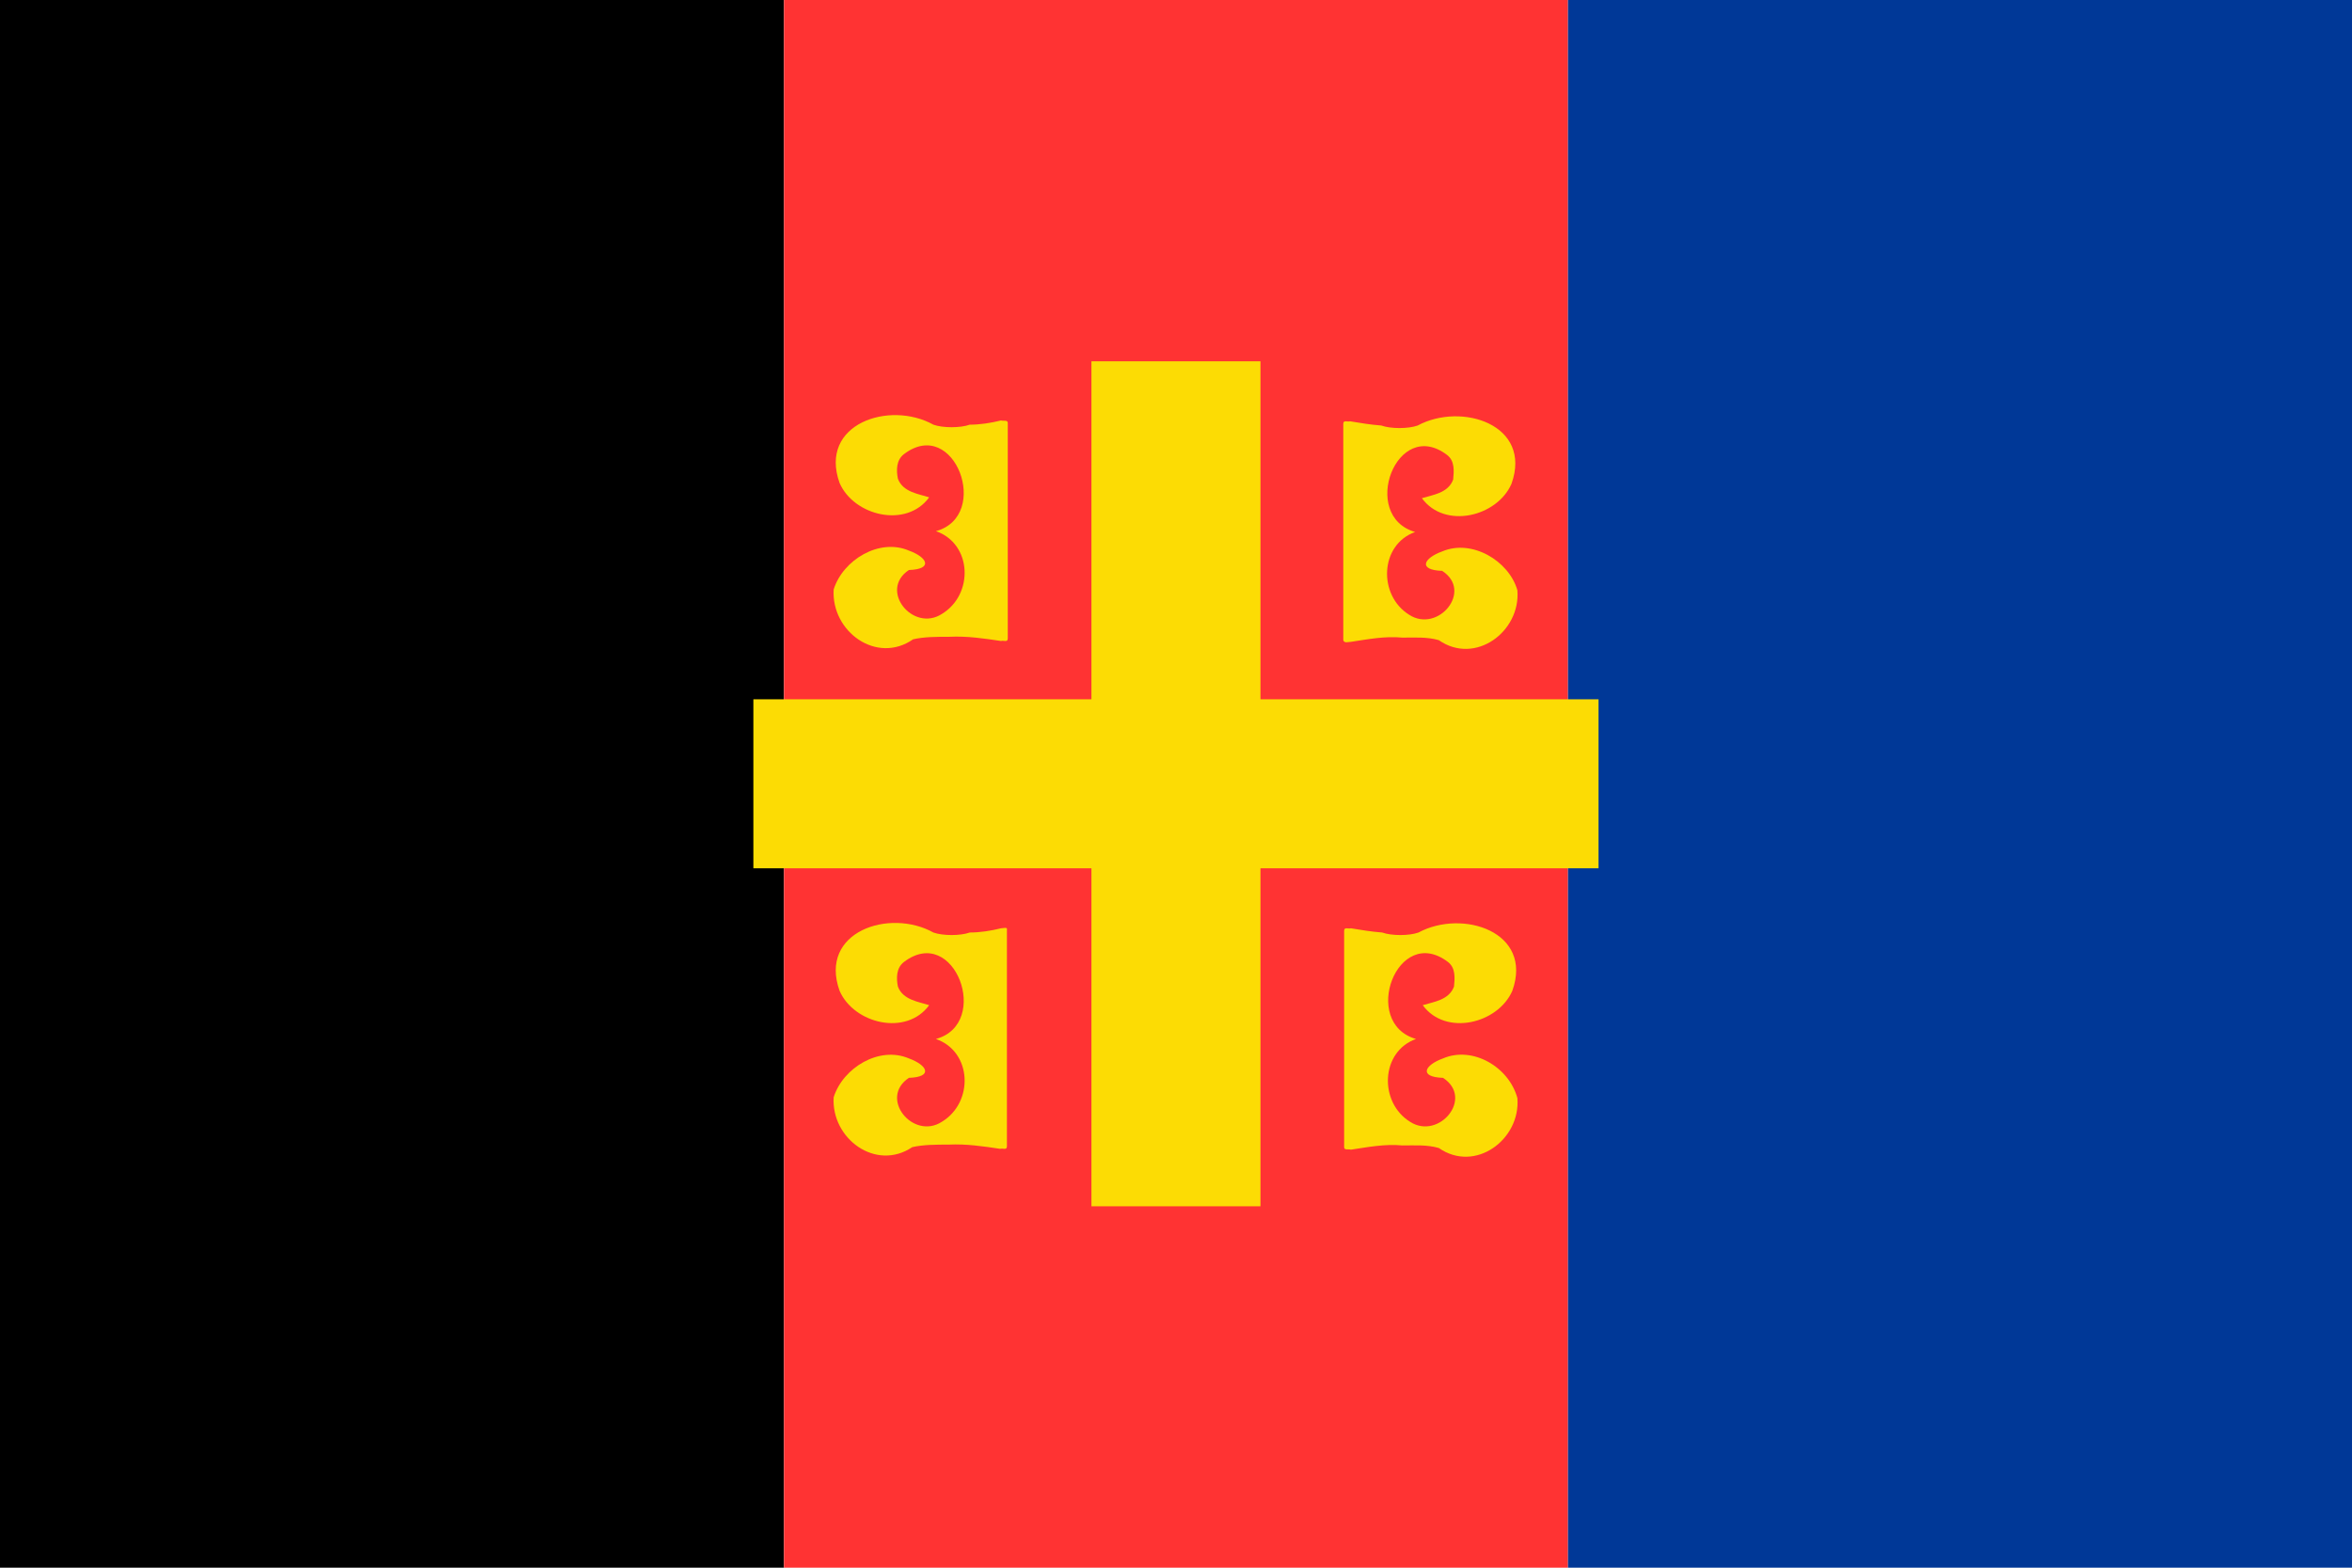 <?xml version="1.0" encoding="utf-8" ?>
<svg baseProfile="full" height="100px" version="1.1" width="150px" xmlns="http://www.w3.org/2000/svg" xmlns:ev="http://www.w3.org/2001/xml-events" xmlns:xlink="http://www.w3.org/1999/xlink"><defs><clipPath id="mask0"><rect height="100" width="150" x="0" y="0" /></clipPath></defs><g clip-path="url(#mask0)"><rect fill="#000000" height="100" stroke="none" width="50.0" x="0.0" y="0" /><rect fill="#ff3333" height="100" stroke="none" width="50.0" x="50.0" y="0" /><rect fill="#003897" height="100" stroke="none" width="50.0" x="100.0" y="0" /></g><g transform="translate(48.047, 23.047) scale(0.539) rotate(0, 50.0, 50.0)"><path d="M 70.7,33.2 C 72.7,32.9 74.7,32.5 76.8,32.7 C 78.3,32.7 79.7,32.6 81.1,33.0 C 85.4,36.0 90.8,32.0 90.4,27.1 C 89.4,23.6 85,21.0 81.5,22.5 C 79.3,23.3 78.6,24.7 81.5,24.8 C 85.2,27.2 81,32.2 77.6,30.0 C 73.9,27.7 74.1,21.7 78.3,20.2 C 71.7,18.3 76.1,6.5 82.1,11.1 C 83,11.8 82.9,13.0 82.8,14.0 C 82.2,15.6 80.4,15.8 79.1,16.2 C 81.8,19.9 88,18.4 89.7,14.5 C 92.2,7.5 83.8,4.8 78.6,7.6 C 77.5,8.0 75.4,8.0 74.3,7.6 C 73,7.5 71.8,7.3 70.6,7.1 C 70.3,7.2 69.8,6.9 69.8,7.4 L 69.8,33.0 C 69.9,33.4 70.4,33.2 70.7,33.2" fill="#fcdc04" stroke="none" stroke-width="3.0px" /><path d="M 18.9,32.9 C 20.2,32.6 21.7,32.6 23.2,32.6 C 25.3,32.5 27.3,32.8 29.3,33.1 C 29.6,33.0 30.1,33.3 30.1,32.8 L 30.1,7.3 C 30.1,6.9 29.6,7.1 29.3,7.0 C 28.1,7.3 26.8,7.5 25.6,7.5 C 24.5,7.9 22.4,7.9 21.3,7.5 L 21.3,7.5 C 16.1,4.6 7.7,7.4 10.2,14.4 C 11.9,18.3 18.1,19.8 20.8,16.1 C 19.6,15.7 17.7,15.5 17.1,13.9 C 16.9,12.9 16.9,11.7 17.8,11 C 23.8,6.4 28.2,18.3 21.6,20.1 C 25.9,21.6 26.1,27.6 22.3,29.9 C 18.9,32.1 14.8,27.1 18.4,24.7 C 21.3,24.6 20.6,23.2 18.4,22.4 C 14.9,20.9 10.6,23.5 9.5,27.0 C 9.2,32.0 14.6,35.9 18.9,32.9" fill="#fcdc04" stroke="none" stroke-width="3.0px" /><path d="M 81.6,82.5 C 79.4,83.3 78.7,84.7 81.6,84.8 C 85.3,87.2 81.1,92.2 77.7,90.0 C 74,87.7 74.2,81.7 78.4,80.2 C 71.8,78.3 76.2,66.5 82.2,71.1 C 83.1,71.8 83,73 82.9,74 C 82.3,75.6 80.5,75.8 79.2,76.2 C 81.9,79.9 88.1,78.4 89.8,74.5 C 92.3,67.5 83.9,64.8 78.7,67.6 C 77.6,68 75.5,68 74.4,67.6 C 73.1,67.5 71.9,67.3 70.7,67.1 C 70.4,67.2 69.9,66.9 69.9,67.4 L 69.9,93.0 C 69.9,93.4 70.4,93.2 70.7,93.3 C 72.7,93.0 74.7,92.6 76.8,92.8 C 78.3,92.8 79.7,92.7 81.1,93.1 C 85.4,96.1 90.8,92.1 90.4,87.2 C 89.4,83.5 85.1,81.0 81.6,82.5" fill="#fcdc04" stroke="none" stroke-width="3.0px" /><path d="M 29.3,67.1 C 28.1,67.4 26.8,67.6 25.6,67.6 C 24.5,68.0 22.4,68.0 21.3,67.6 L 21.3,67.6 C 16.1,64.7 7.7,67.5 10.2,74.5 C 11.9,78.4 18.1,79.9 20.8,76.2 C 19.6,75.8 17.7,75.6 17.1,74.0 C 16.9,73.0 16.9,71.8 17.8,71.1 C 23.8,66.5 28.2,78.4 21.6,80.2 C 25.9,81.7 26.1,87.7 22.3,90 C 18.9,92.2 14.8,87.2 18.4,84.8 C 21.3,84.7 20.6,83.3 18.4,82.5 C 14.9,81 10.6,83.6 9.5,87.1 C 9.2,92 14.5,95.9 18.8,93 C 20.1,92.7 21.6,92.7 23.1,92.7 C 25.2,92.6 27.2,92.9 29.2,93.2 C 29.5,93.1 30,93.4 30,92.9 L 30,67.3 C 30.1,66.9 29.6,67.1 29.3,67.1" fill="#fcdc04" stroke="none" stroke-width="3.0px" /><path d="M 60.0,40.0 L 60.0,0.0 L 40.0,0.0 L 40.0,40.0 L 0.0,40.0 L 0.0,60.0 L 40.0,60.0 L 40.0,100.0 L 60.0,100.0 L 60.0,60.0 L 100.0,60.0 L 100.0,40.0 L 60.0,40.0" fill="#fcdc04" stroke="none" stroke-width="3.0px" /></g></svg>
